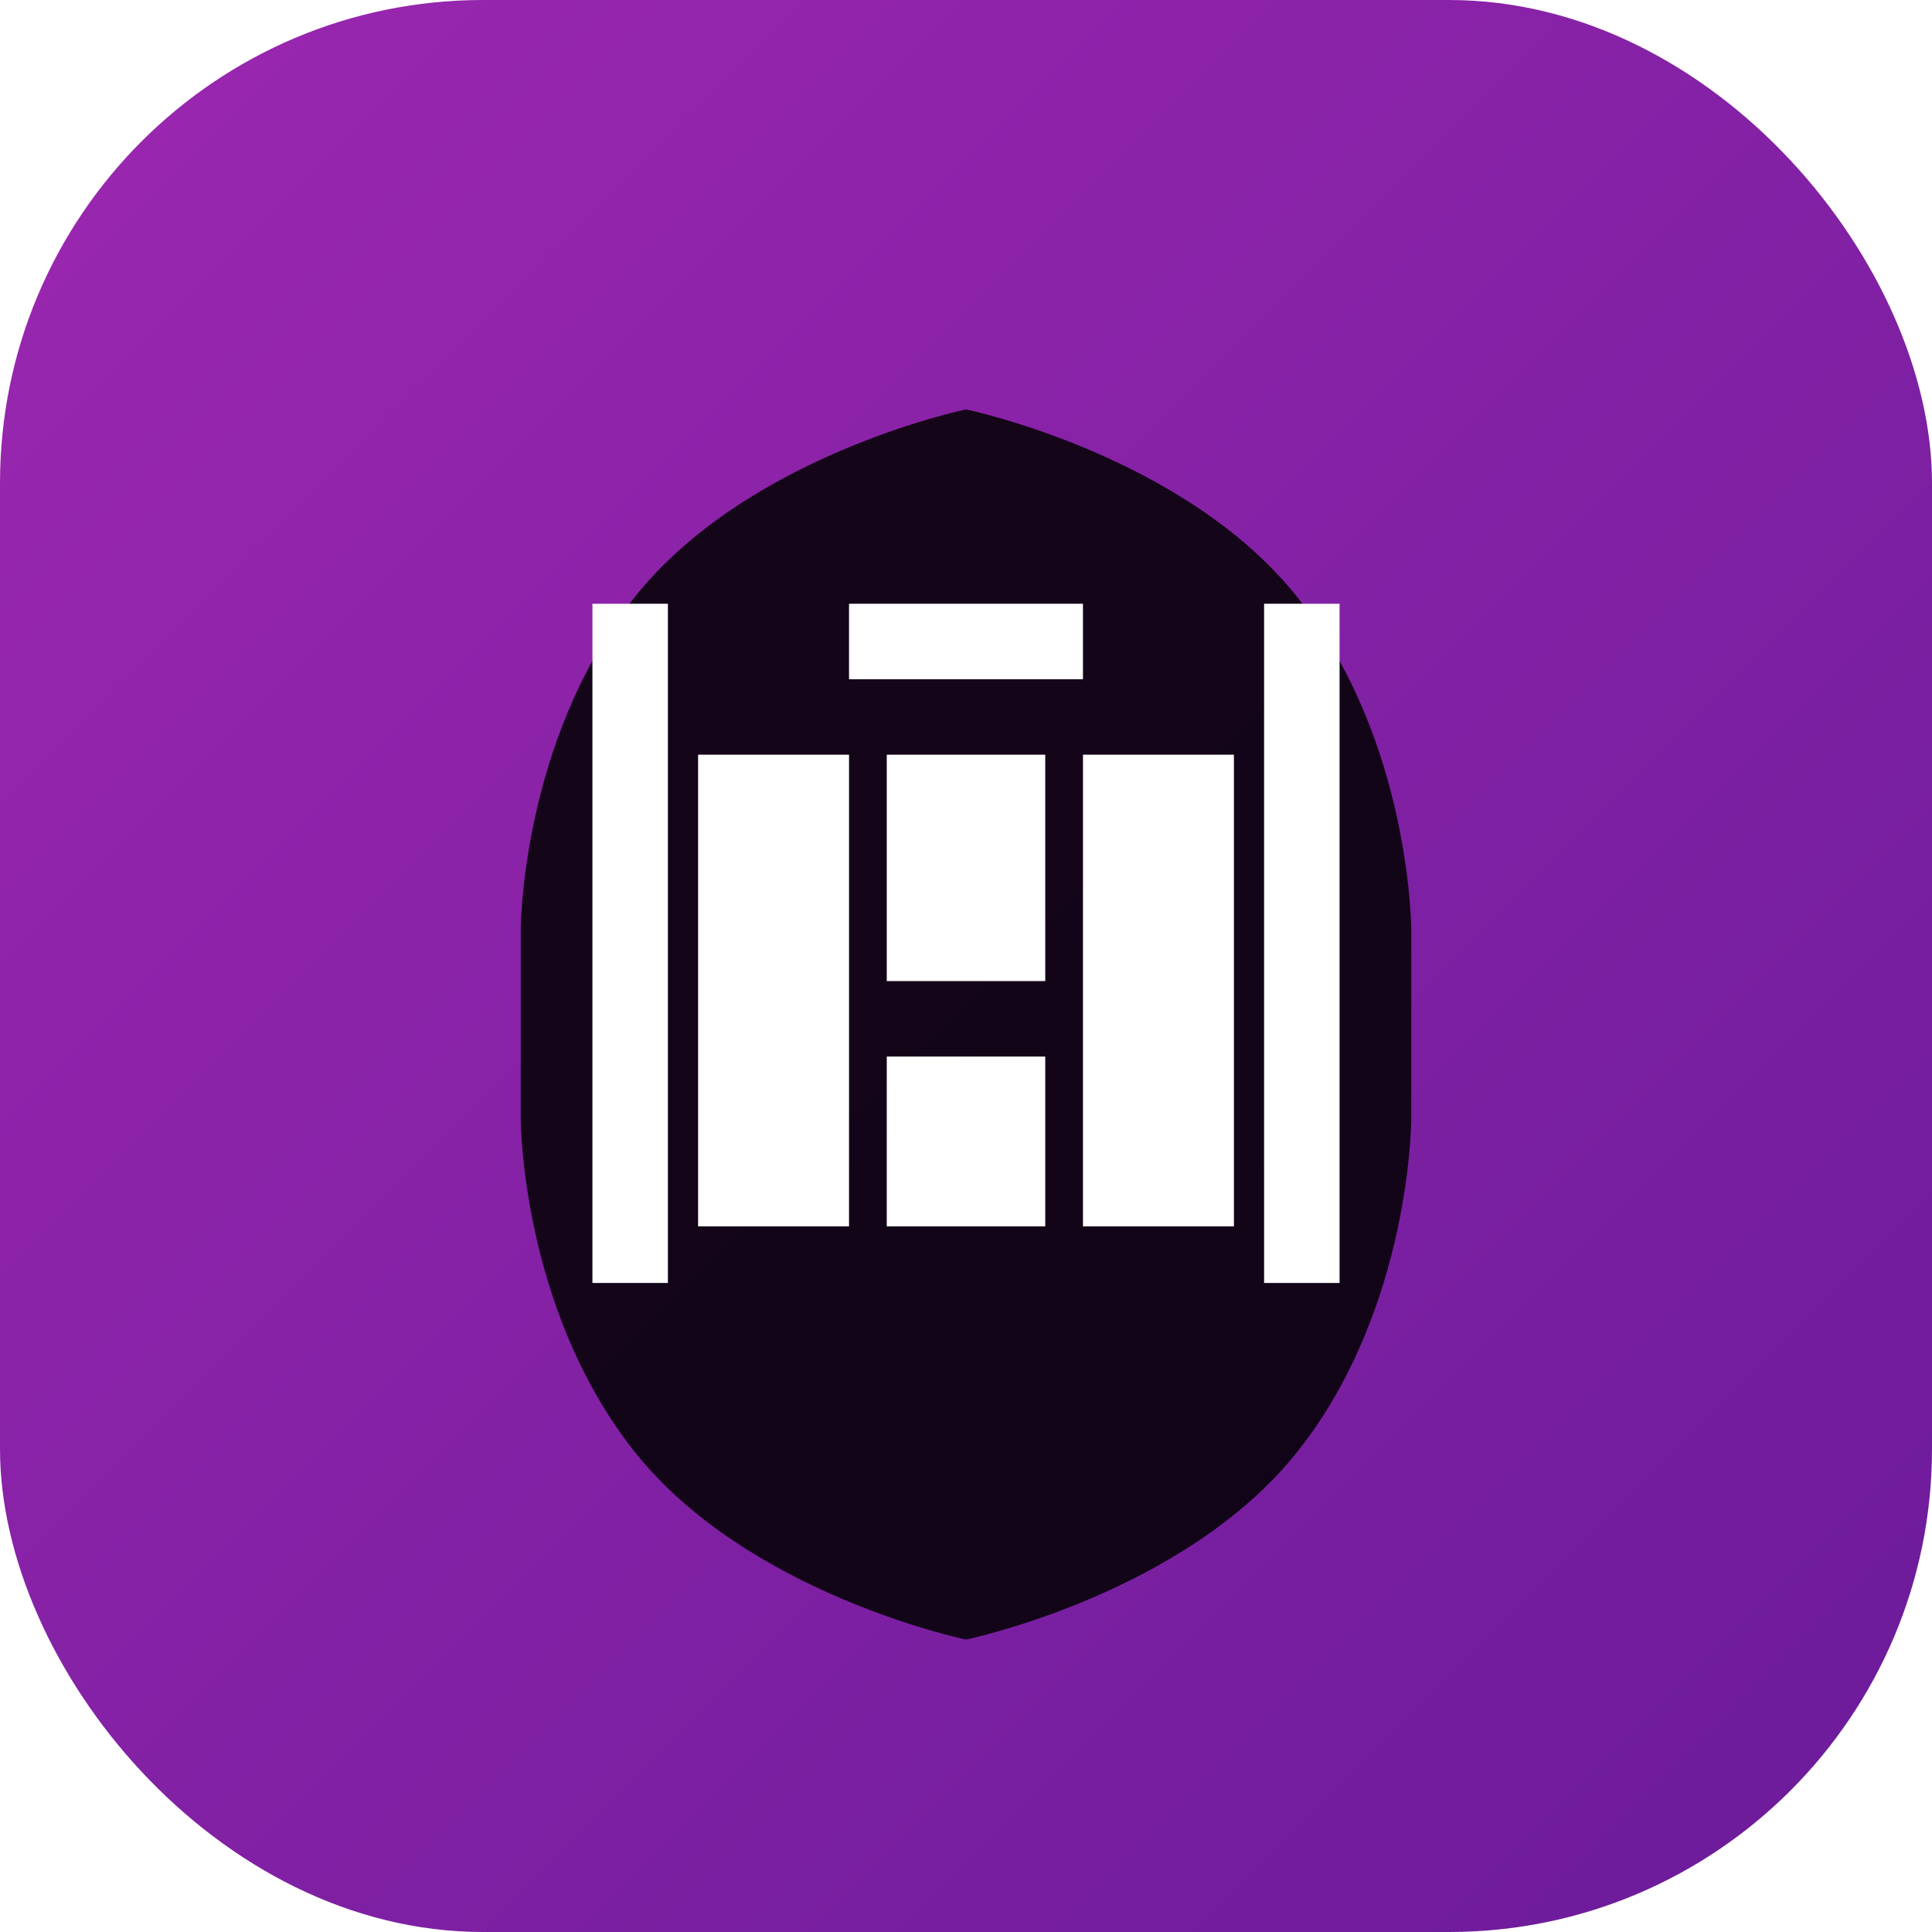 <?xml version="1.0" encoding="UTF-8" standalone="no"?>
<svg width="512" height="512" viewBox="0 0 512 512" fill="none" xmlns="http://www.w3.org/2000/svg">
  <rect width="512" height="512" rx="128" fill="url(#paint0_linear)" />
  <g filter="url(#filter0_d)">
    <path d="M374 236.5C374 236.5 374 186.5 344 148.5C314 110.5 256 98.5 256 98.5C256 98.5 198 110.5 168 148.5C138 186.5 138 236.5 138 236.5V286.5C138 286.5 138 336.5 168 374.5C198 412.5 256 424.5 256 424.5C256 424.5 314 412.5 344 374.5C374 336.5 374 286.5 374 286.5V236.5Z" fill="black" fill-opacity="0.85" />
  </g>
  <path d="M225 200H185V325H225V200Z" fill="white" />
  <path d="M327 200H287V325H327V200Z" fill="white" />
  <path d="M235 200H277V260H235V200Z" fill="white" />
  <path d="M277 280H235V325H277V280Z" fill="white" />
  <path d="M225 160H287V180H225V160Z" fill="white" />
  <path d="M335 160H355V340H335V160Z" fill="white" />
  <path d="M157 160H177V340H157V160Z" fill="white" />
  <defs>
    <filter id="filter0_d" x="118" y="88.5" width="276" height="356" filterUnits="userSpaceOnUse" color-interpolation-filters="sRGB">
      <feFlood flood-opacity="0" result="BackgroundImageFix" />
      <feColorMatrix in="SourceAlpha" type="matrix" values="0 0 0 0 0 0 0 0 0 0 0 0 0 0 0 0 0 0 127 0" />
      <feOffset dy="10" />
      <feGaussianBlur stdDeviation="10" />
      <feColorMatrix type="matrix" values="0 0 0 0 0 0 0 0 0 0 0 0 0 0 0 0 0 0 0.25 0" />
      <feBlend mode="normal" in2="BackgroundImageFix" result="effect1_dropShadow" />
      <feBlend mode="normal" in="SourceGraphic" in2="effect1_dropShadow" result="shape" />
    </filter>
    <linearGradient id="paint0_linear" x1="0" y1="0" x2="512" y2="512" gradientUnits="userSpaceOnUse">
      <stop stop-color="#9C27B0" />
      <stop offset="1" stop-color="#6A1B9A" />
    </linearGradient>
  </defs>
</svg>